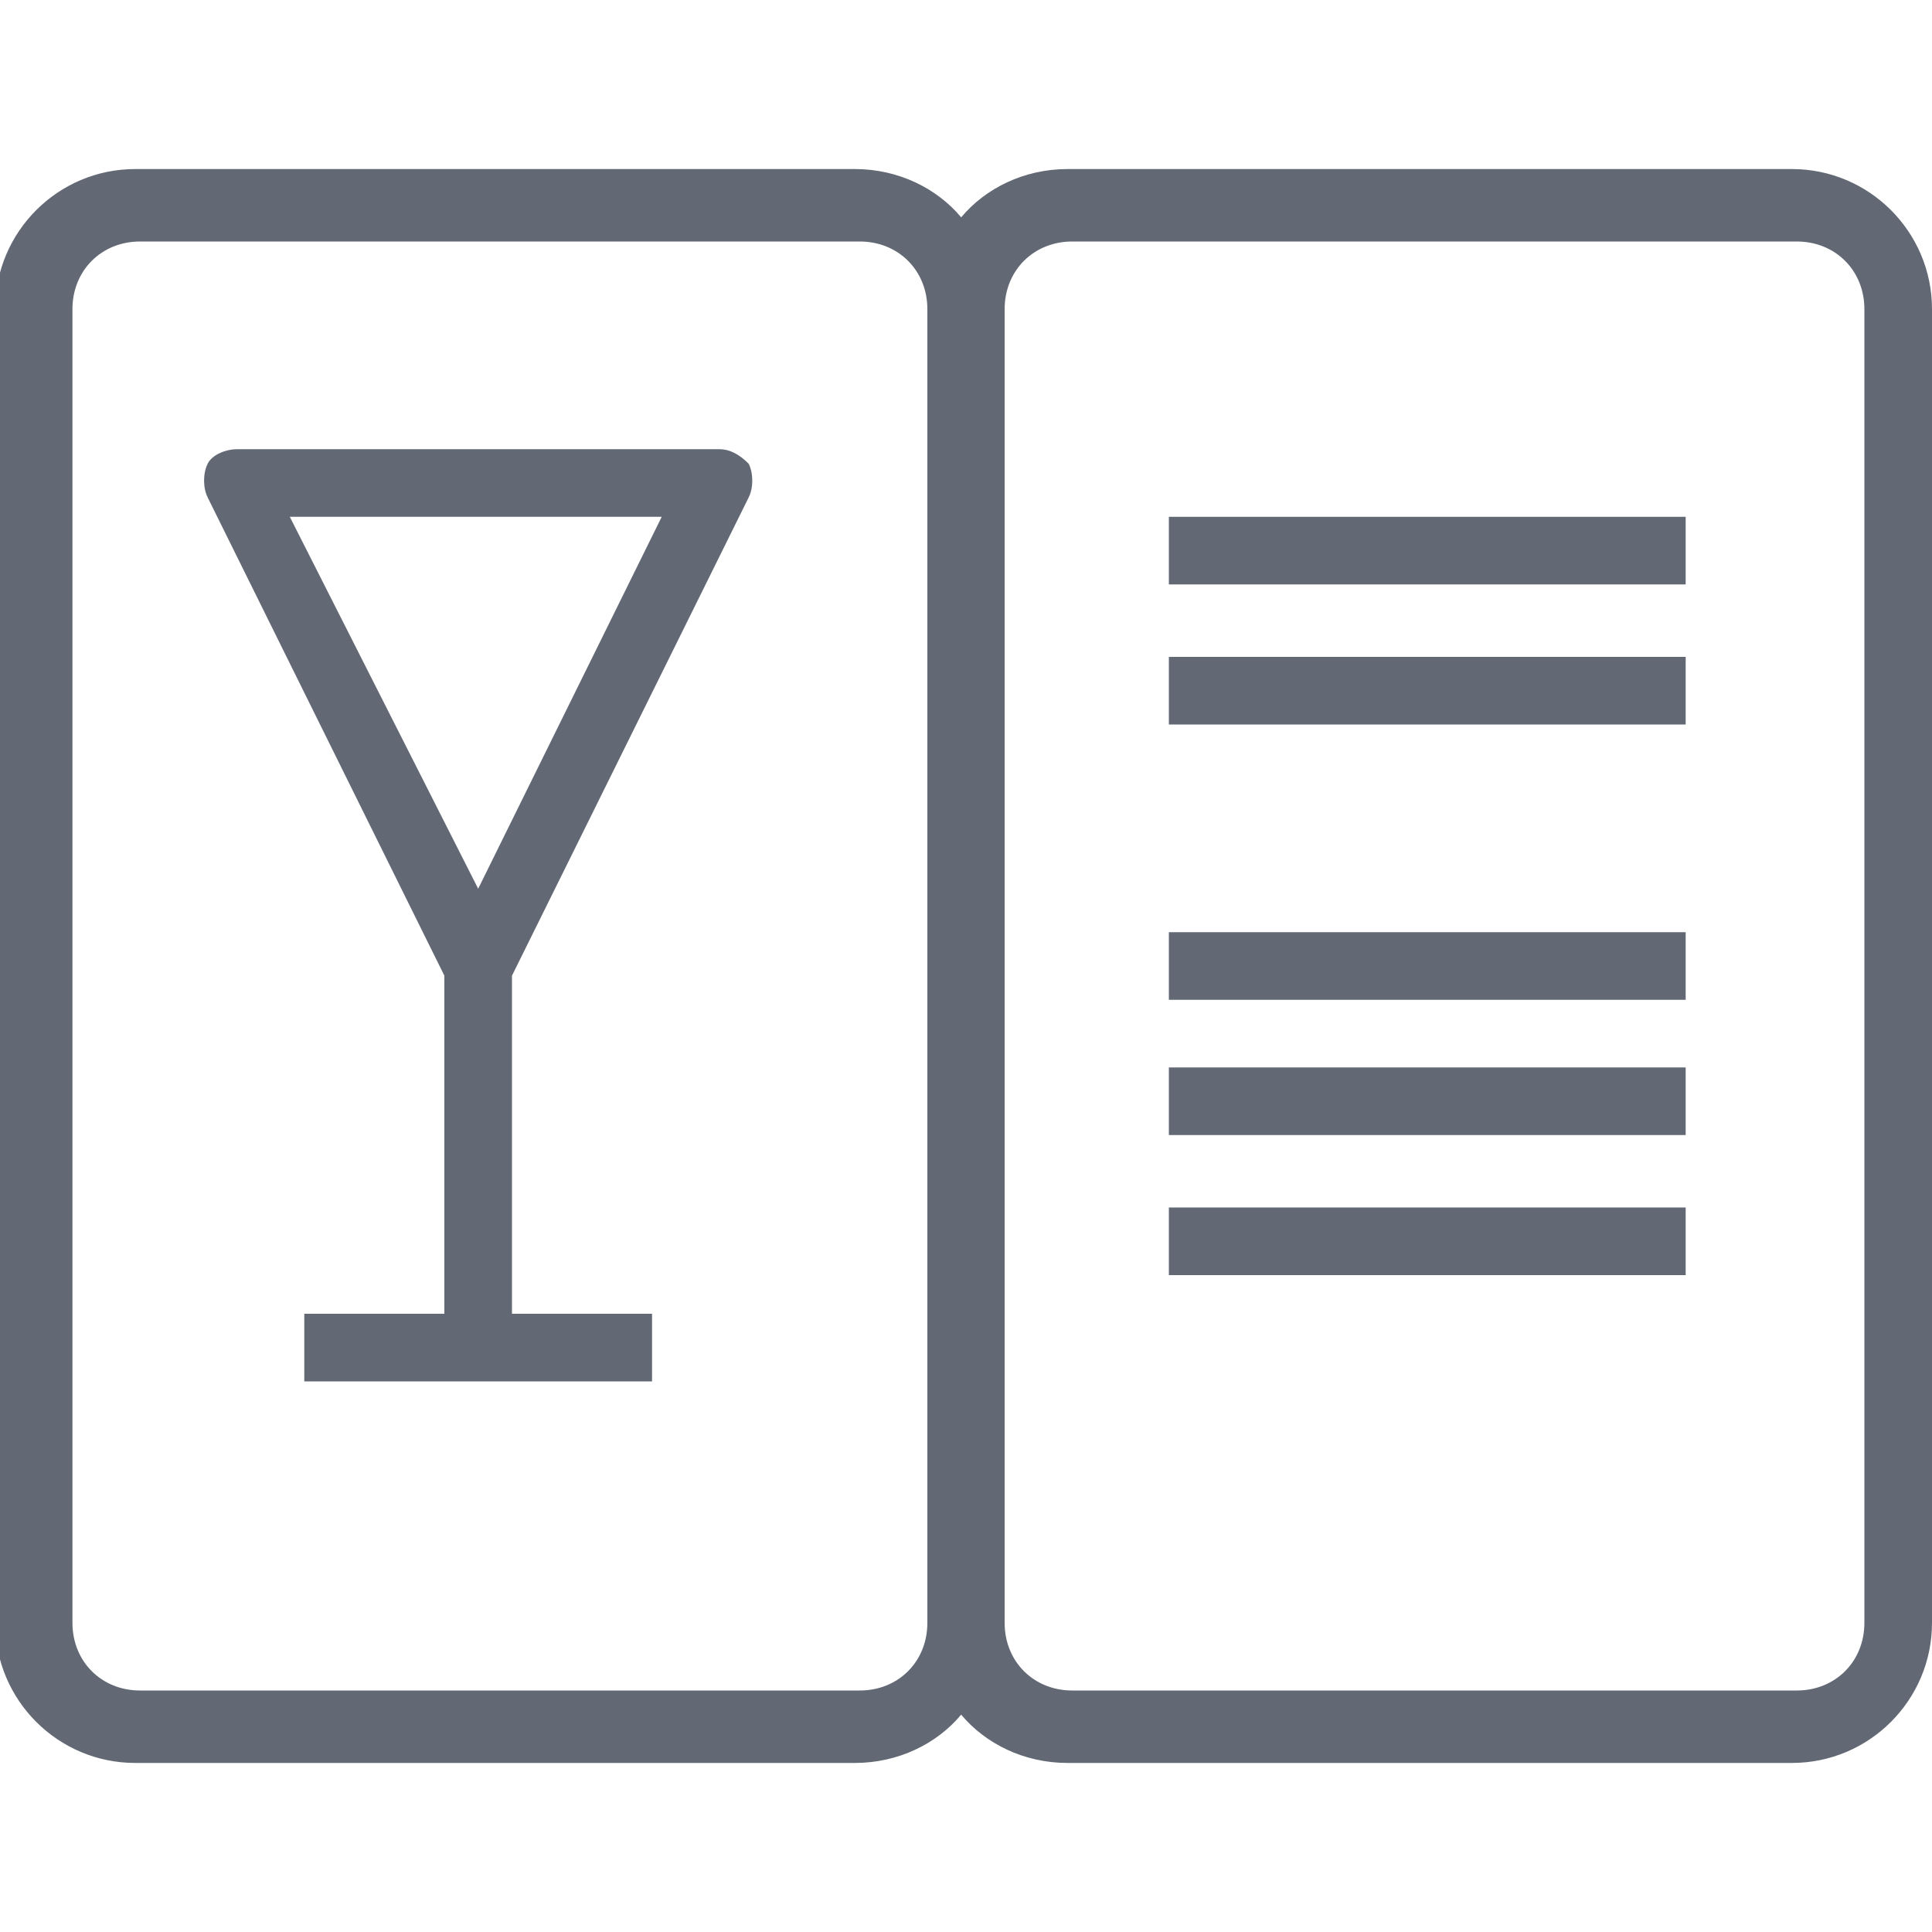 <?xml version="1.0" encoding="utf-8"?>
<!-- Generator: Adobe Illustrator 19.0.0, SVG Export Plug-In . SVG Version: 6.00 Build 0)  -->
<svg version="1.1" id="Layer_1" xmlns="http://www.w3.org/2000/svg" xmlns:xlink="http://www.w3.org/1999/xlink" x="0px" y="0px"
	 viewBox="-39 41 40 40" style="enable-background:new -39 41 40 40;" xml:space="preserve">
<style type="text/css">
	.st0{fill:#626975;}
</style>
<g>
	<g>
		<g>
			<path class="st0" d="M-1.9,44.5h-15c-0.9,0-1.7,0.4-2.2,1c-0.5-0.6-1.3-1-2.2-1h-14.9c-1.6,0-2.9,1.3-2.9,2.9v27.2
				c0,1.6,1.3,2.9,2.9,2.9h14.9c0.9,0,1.7-0.4,2.2-1c0.5,0.6,1.3,1,2.2,1h15c1.6,0,2.9-1.3,2.9-2.9V47.4C1,45.8-0.3,44.5-1.9,44.5z
				 M-19.8,74.6c0,0.8-0.6,1.4-1.4,1.4h-14.9c-0.8,0-1.4-0.6-1.4-1.4V47.4c0-0.8,0.6-1.4,1.4-1.4h14.9c0.8,0,1.4,0.6,1.4,1.4V74.6z
				 M-0.4,74.6c0,0.8-0.6,1.4-1.4,1.4h-15c-0.8,0-1.4-0.6-1.4-1.4V47.4c0-0.8,0.6-1.4,1.4-1.4h15c0.8,0,1.4,0.6,1.4,1.4V74.6z"/>
			<rect x="-14.8" y="51.7" class="st0" width="10.7" height="1.4"/>
			<rect x="-14.8" y="54.6" class="st0" width="10.7" height="1.4"/>
			<rect x="-14.8" y="60.3" class="st0" width="10.7" height="1.4"/>
			<rect x="-14.8" y="63.1" class="st0" width="10.7" height="1.4"/>
			<rect x="-14.8" y="66" class="st0" width="10.7" height="1.4"/>
			<path class="st0" d="M-24.1,50.3h-10c-0.2,0-0.5,0.1-0.6,0.3c-0.1,0.2-0.1,0.5,0,0.7l4.9,9.9v7h-2.9v1.4h7.2v-1.4h-2.9v-7
				l4.9-9.9c0.1-0.2,0.1-0.5,0-0.7C-23.7,50.4-23.9,50.3-24.1,50.3z M-29.1,59.4l-3.9-7.7h7.7L-29.1,59.4z"/>
		</g>
	</g>
</g>
</svg>
